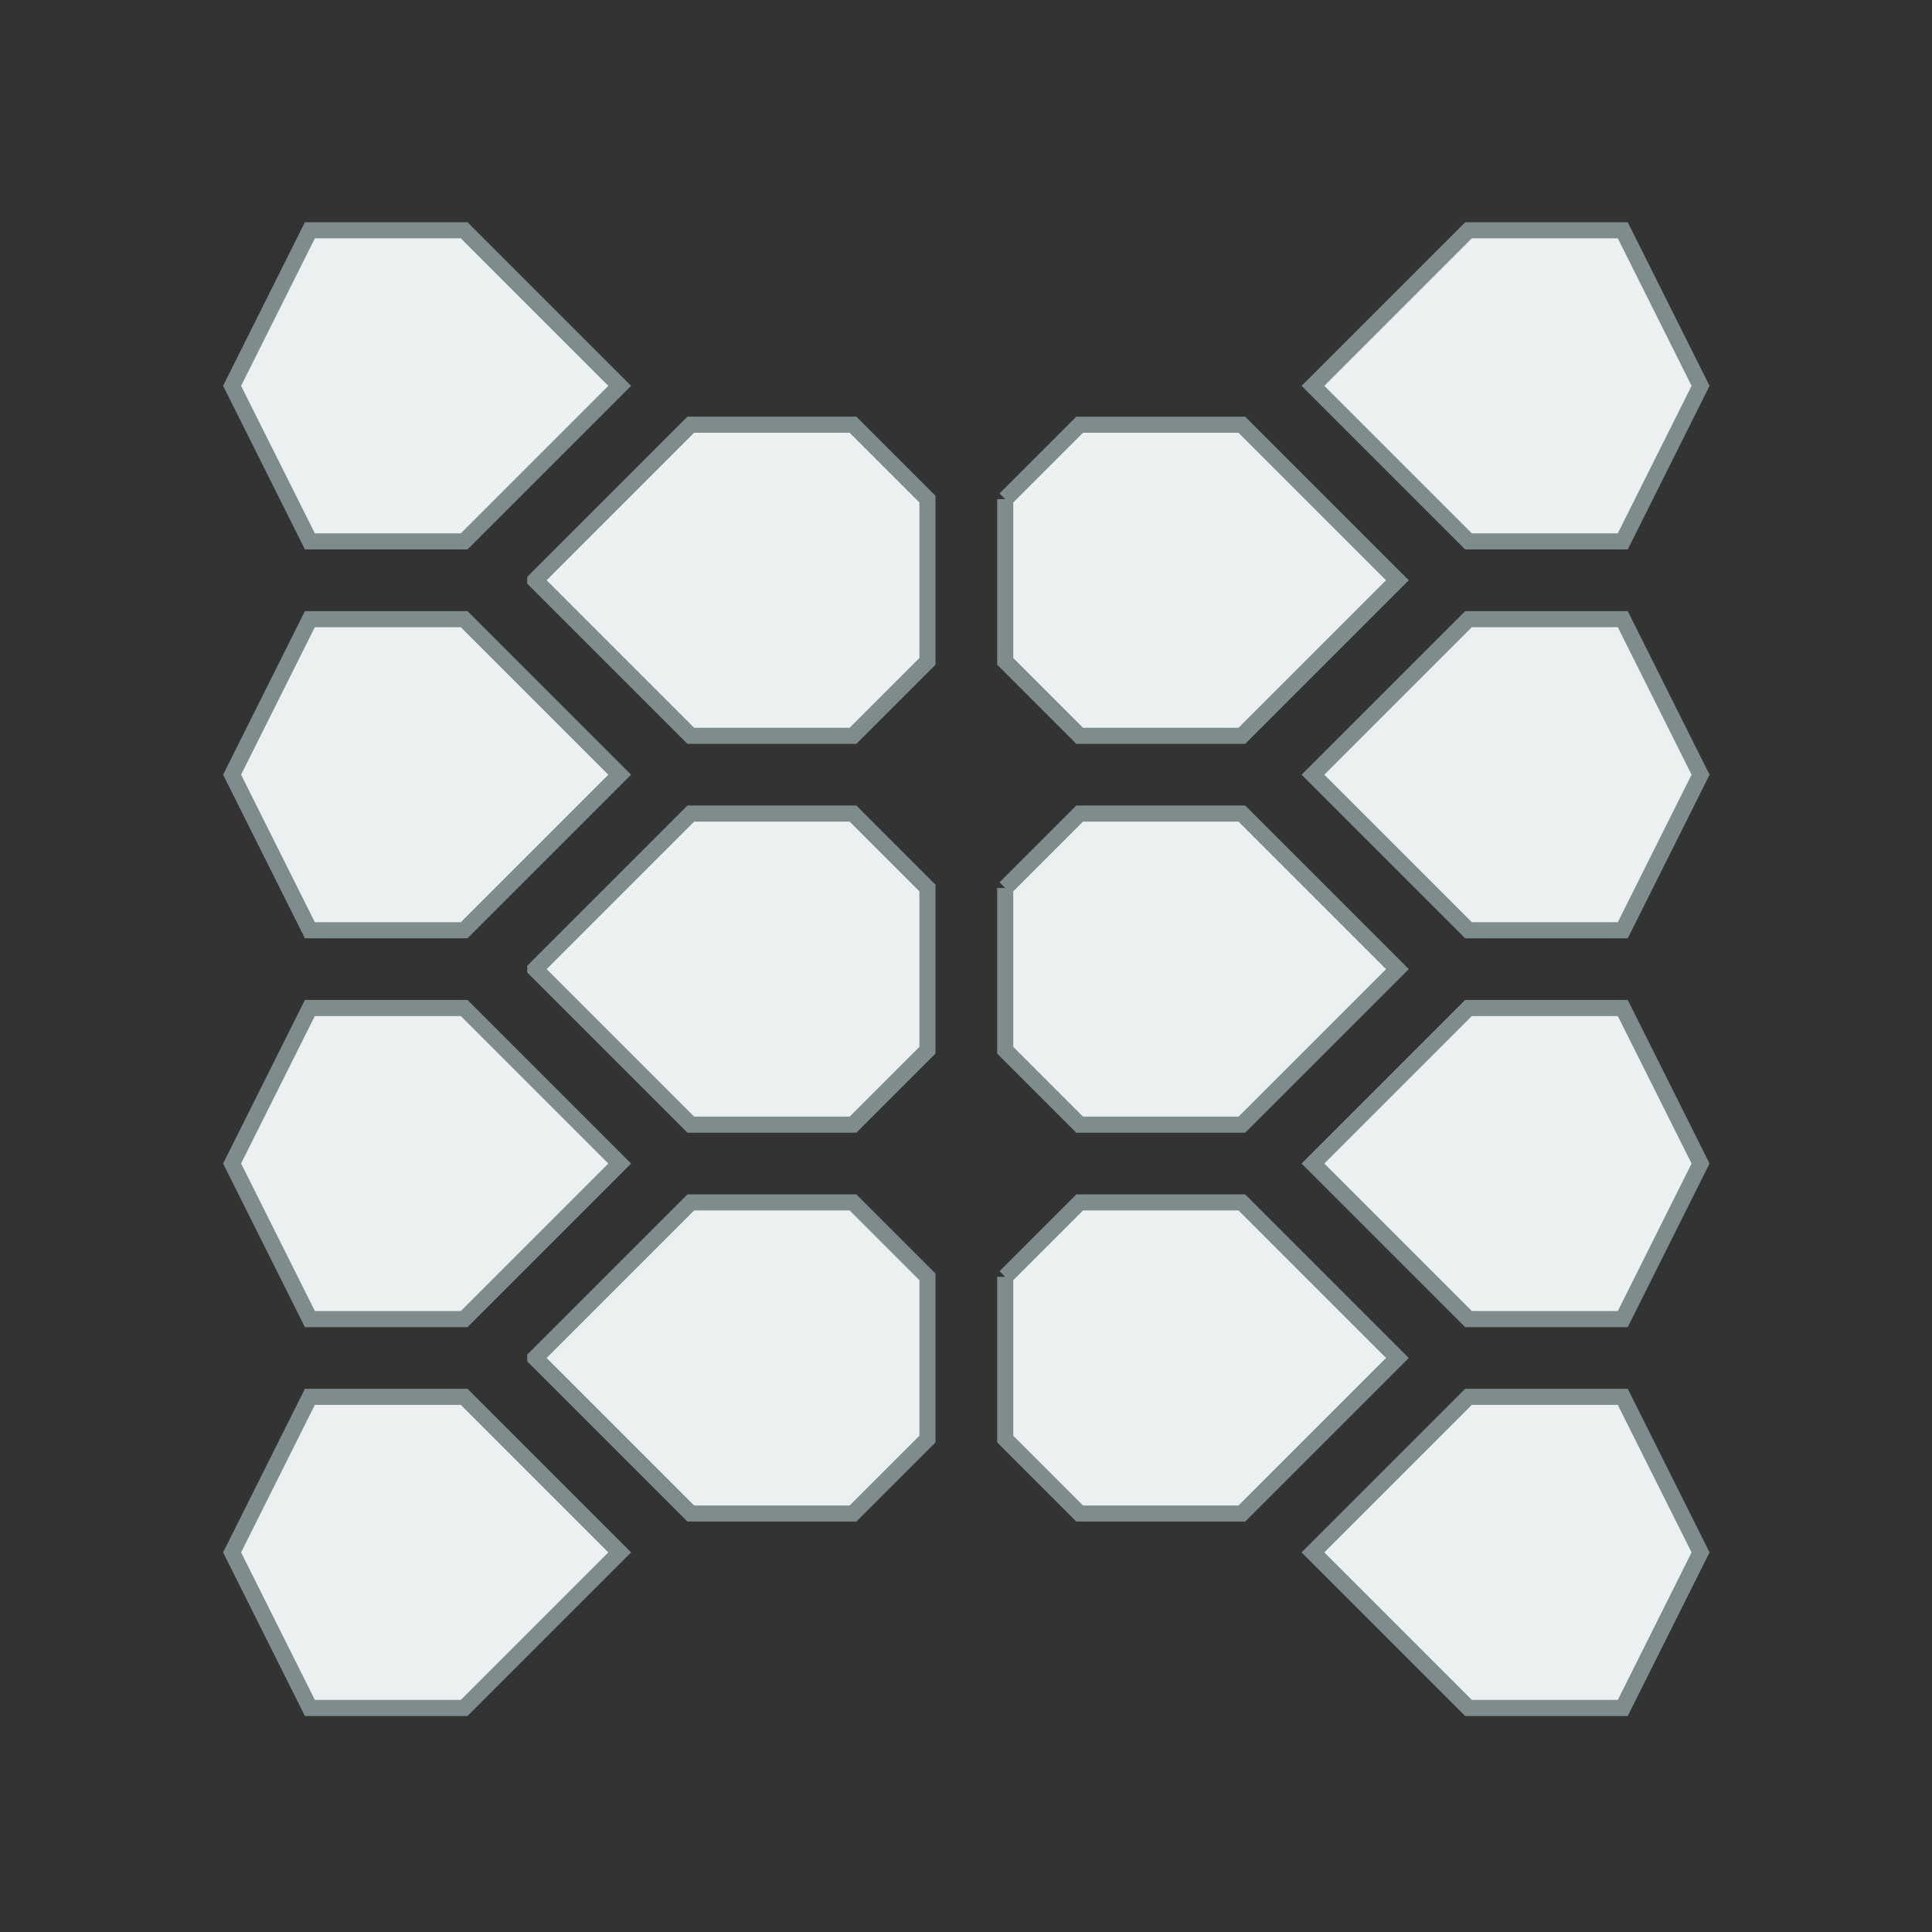 <?xml version="1.0" encoding="UTF-8" standalone="no"?>
<!-- Created with Inkscape (http://www.inkscape.org/) -->

<svg
   width="120"
   height="120"
   viewBox="0 0 120 120"
   version="1.1"
   id="svg5"
   inkscape:version="1.2.2 (b0a8486541, 2022-12-01)"
   sodipodi:docname="ic_sanctified_dark.svg"
   inkscape:export-filename="./pcrd.sanctified.png"
   inkscape:export-xdpi="153.60001"
   inkscape:export-ydpi="153.60001"
   xmlns:inkscape="http://www.inkscape.org/namespaces/inkscape"
   xmlns:sodipodi="http://sodipodi.sourceforge.net/DTD/sodipodi-0.dtd"
   xmlns="http://www.w3.org/2000/svg"
   xmlns:svg="http://www.w3.org/2000/svg">
  <rect x="0" y="0" width="120" height="120" fill="#333333" stroke="none"/>
  <sodipodi:namedview
     id="namedview7"
     pagecolor="#34495e"
     bordercolor="#666666"
     borderopacity="1.0"
     inkscape:showpageshadow="2"
     inkscape:pageopacity="0"
     inkscape:pagecheckerboard="0"
     inkscape:deskcolor="#d1d1d1"
     inkscape:document-units="px"
     showgrid="true"
     inkscape:zoom="6.725"
     inkscape:cx="44.609665"
     inkscape:cy="69.36803"
     inkscape:window-width="1850"
     inkscape:window-height="1016"
     inkscape:window-x="70"
     inkscape:window-y="27"
     inkscape:window-maximized="1"
     inkscape:current-layer="layer1"
     inkscape:pageshadow="0"
     showguides="true" />
  <defs
     id="defs2" />
  <g
     inkscape:label="Слой 1"
     inkscape:groupmode="layer"
     id="layer1">
    <path
       id="path5828"
       style="fill:#ecf0f1;stroke:#7f8c8d;stroke-width:1;stroke-linecap:butt;stroke-linejoin:miter;stroke-opacity:1;fill-opacity:1"
       d="m 14.416,23.965 c 1.61,3.22 3.22,6.441 4.831,9.661 3.194,0 6.389,0 9.583,0 3.22,-3.22 6.441,-6.441 9.661,-9.661 -3.22,-3.22 -6.441,-6.441 -9.661,-9.661 -3.194,0 -6.389,0 -9.583,0 -1.61,3.22 -3.22,6.441 -4.831,9.661 z" />
    <path
       id="path5836"
       style="fill:#ecf0f1;stroke:#7f8c8d;stroke-width:1;stroke-linecap:butt;stroke-linejoin:miter;stroke-opacity:1;fill-opacity:1"
       d="m 33.245,36.041 c 3.22,3.22 6.441,6.441 9.661,9.661 3.359,0 6.717,0 10.076,0 1.541,-1.541 3.082,-3.082 4.623,-4.623 0,-3.359 0,-6.717 0,-10.076 -1.541,-1.541 -3.082,-3.082 -4.623,-4.623 -3.359,0 -6.717,0 -10.076,0 -3.22,3.22 -6.441,6.441 -9.661,9.661 z" />
    <path
       id="path5838"
       style="fill:#ecf0f1;stroke:#7f8c8d;stroke-width:1;stroke-linecap:butt;stroke-linejoin:miter;stroke-opacity:1;fill-opacity:1"
       d="m 62.436,31.003 c 0,3.359 0,6.717 0,10.076 1.541,1.541 3.082,3.082 4.623,4.623 3.359,0 6.717,0 10.076,0 3.22,-3.22 6.441,-6.441 9.661,-9.661 -3.22,-3.22 -6.441,-6.441 -9.661,-9.661 -3.359,0 -6.717,0 -10.076,0 -1.541,1.541 -3.082,3.082 -4.623,4.623 z" />
    <path
       id="path5840"
       style="fill:#ecf0f1;stroke:#7f8c8d;stroke-width:1;stroke-linecap:butt;stroke-linejoin:miter;stroke-opacity:1;fill-opacity:1"
       d="m 81.55,23.965 c 3.22,3.22 6.441,6.441 9.661,9.661 3.194,0 6.389,0 9.583,0 1.61,-3.22 3.22,-6.441 4.831,-9.661 -1.61,-3.22 -3.22,-6.441 -4.831,-9.661 -3.194,0 -6.389,0 -9.583,0 -3.22,3.22 -6.441,6.441 -9.661,9.661 z" />
    <path
       id="path5842"
       style="fill:#ecf0f1;stroke:#7f8c8d;stroke-width:1;stroke-linecap:butt;stroke-linejoin:miter;stroke-opacity:1;fill-opacity:1"
       d="m 81.55,48.118 c 3.22,3.22 6.441,6.441 9.661,9.661 3.194,0 6.389,0 9.583,0 1.61,-3.22 3.22,-6.441 4.831,-9.661 -1.61,-3.22 -3.22,-6.441 -4.831,-9.661 -3.194,0 -6.389,0 -9.583,0 -3.22,3.22 -6.441,6.441 -9.661,9.661 z" />
    <path
       id="path5844"
       style="fill:#ecf0f1;stroke:#7f8c8d;stroke-width:1;stroke-linecap:butt;stroke-linejoin:miter;stroke-opacity:1;fill-opacity:1"
       d="m 62.436,55.156 c 0,3.359 0,6.717 0,10.076 1.541,1.541 3.082,3.082 4.623,4.623 3.359,0 6.717,0 10.076,0 3.22,-3.22 6.441,-6.441 9.661,-9.661 -3.22,-3.22 -6.441,-6.441 -9.661,-9.661 -3.359,0 -6.717,0 -10.076,0 -1.541,1.541 -3.082,3.082 -4.623,4.623 z" />
    <path
       id="path5846"
       style="fill:#ecf0f1;stroke:#7f8c8d;stroke-width:1;stroke-linecap:butt;stroke-linejoin:miter;stroke-opacity:1;fill-opacity:1"
       d="m 33.245,60.194 c 3.22,3.22 6.441,6.441 9.661,9.661 3.359,0 6.717,0 10.076,0 1.541,-1.541 3.082,-3.082 4.623,-4.623 0,-3.359 0,-6.717 0,-10.076 -1.541,-1.541 -3.082,-3.082 -4.623,-4.623 -3.359,0 -6.717,0 -10.076,0 -3.22,3.22 -6.441,6.441 -9.661,9.661 z" />
    <path
       id="path5848"
       style="fill:#ecf0f1;stroke:#7f8c8d;stroke-width:1;stroke-linecap:butt;stroke-linejoin:miter;stroke-opacity:1;fill-opacity:1"
       d="m 14.416,48.118 c 1.61,3.22 3.22,6.441 4.831,9.661 3.194,0 6.389,0 9.583,0 3.22,-3.22 6.441,-6.441 9.661,-9.661 -3.22,-3.22 -6.441,-6.441 -9.661,-9.661 -3.194,0 -6.389,0 -9.583,0 -1.61,3.22 -3.22,6.441 -4.831,9.661 z" />
    <path
       id="path5850"
       style="fill:#ecf0f1;stroke:#7f8c8d;stroke-width:1;stroke-linecap:butt;stroke-linejoin:miter;stroke-opacity:1;fill-opacity:1"
       d="m 14.416,72.27 c 1.61,3.22 3.22,6.441 4.831,9.661 3.194,0 6.389,0 9.583,0 3.22,-3.22 6.441,-6.441 9.661,-9.661 -3.22,-3.22 -6.441,-6.441 -9.661,-9.661 -3.194,0 -6.389,0 -9.583,0 -1.61,3.22 -3.22,6.441 -4.831,9.661 z" />
    <path
       id="path5852"
       style="fill:#ecf0f1;stroke:#7f8c8d;stroke-width:1;stroke-linecap:butt;stroke-linejoin:miter;stroke-opacity:1;fill-opacity:1"
       d="m 81.55,72.27 c 3.22,3.22 6.441,6.441 9.661,9.661 3.194,0 6.389,0 9.583,0 1.61,-3.22 3.22,-6.441 4.831,-9.661 -1.61,-3.22 -3.22,-6.441 -4.831,-9.661 -3.194,0 -6.389,0 -9.583,0 -3.22,3.22 -6.441,6.441 -9.661,9.661 z" />
    <path
       id="path5854"
       style="fill:#ecf0f1;stroke:#7f8c8d;stroke-width:1;stroke-linecap:butt;stroke-linejoin:miter;stroke-opacity:1;fill-opacity:1"
       d="m 33.245,84.346 c 3.22,3.22 6.441,6.441 9.661,9.661 3.359,0 6.717,0 10.076,0 1.541,-1.541 3.082,-3.082 4.623,-4.623 0,-3.359 0,-6.717 0,-10.076 -1.541,-1.541 -3.082,-3.082 -4.623,-4.623 -3.359,0 -6.717,0 -10.076,0 -3.22,3.22 -6.441,6.441 -9.661,9.661 z" />
    <path
       id="path5856"
       style="fill:#ecf0f1;stroke:#7f8c8d;stroke-width:1;stroke-linecap:butt;stroke-linejoin:miter;stroke-opacity:1;fill-opacity:1"
       d="m 62.436,79.308 c 0,3.359 0,6.717 0,10.076 1.541,1.541 3.082,3.082 4.623,4.623 3.359,0 6.717,0 10.076,0 3.22,-3.22 6.441,-6.441 9.661,-9.661 -3.22,-3.22 -6.441,-6.441 -9.661,-9.661 -3.359,0 -6.717,0 -10.076,0 -1.541,1.541 -3.082,3.082 -4.623,4.623 z" />
    <path
       id="path5858"
       style="fill:#ecf0f1;stroke:#7f8c8d;stroke-width:1;stroke-linecap:butt;stroke-linejoin:miter;stroke-opacity:1;fill-opacity:1"
       d="m 81.55,96.423 c 3.22,3.22 6.441,6.441 9.661,9.661 3.194,0 6.389,0 9.583,0 1.61,-3.22 3.22,-6.441 4.831,-9.661 -1.61,-3.22 -3.22,-6.441 -4.831,-9.661 -3.194,0 -6.389,0 -9.583,0 -3.22,3.22 -6.441,6.441 -9.661,9.661 z" />
    <path
       id="path5860"
       style="fill:#ecf0f1;stroke:#7f8c8d;stroke-width:1;stroke-linecap:butt;stroke-linejoin:miter;stroke-opacity:1;fill-opacity:1"
       d="m 14.416,96.423 c 1.61,3.22 3.22,6.441 4.831,9.661 3.194,0 6.389,0 9.583,0 3.22,-3.22 6.441,-6.441 9.661,-9.661 -3.22,-3.22 -6.441,-6.441 -9.661,-9.661 -3.194,0 -6.389,0 -9.583,0 -1.61,3.22 -3.22,6.441 -4.831,9.661 z" />
  </g>
</svg>
